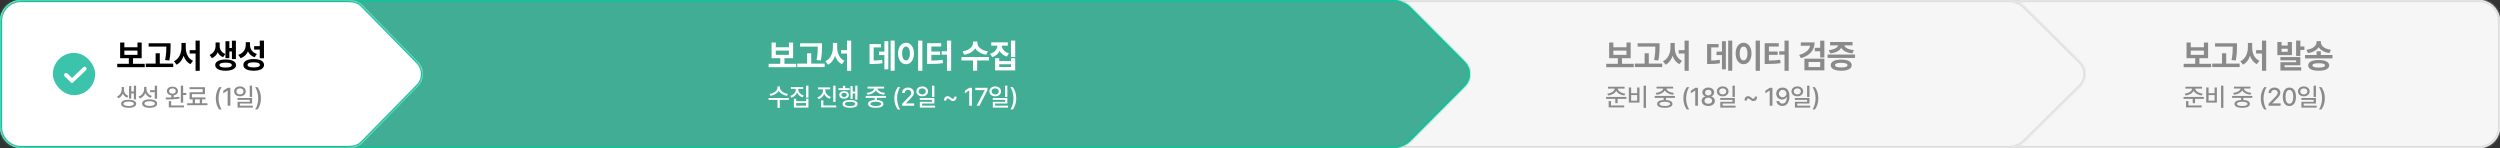 <svg width="1182" height="70" viewBox="0 0 1182 70" fill="none" xmlns="http://www.w3.org/2000/svg">
<rect x="0" y="0" width="1182" height="70" fill="#333333" stroke="none"/>
<rect x="0.5" y="0.5" width="1181" height="69" rx="9.5" fill="#F6F6F6" stroke="#DEDEDE"/>
<mask id="path-2-inside-1_2037_5926" fill="white">
<path d="M948 10C948 4.477 952.477 0 958 0H1172C1177.52 0 1182 4.477 1182 10V60C1182 65.523 1177.52 70 1172 70H958C952.477 70 948 65.523 948 60V10Z"/>
</mask>
<path d="M948 10C948 4.477 952.477 0 958 0H1172C1177.52 0 1182 4.477 1182 10V60C1182 65.523 1177.52 70 1172 70H958C952.477 70 948 65.523 948 60V10Z" fill="#F6F6F6"/>
<path d="M958 1H1172V-1H958V1ZM1181 10V60H1183V10H1181ZM1172 69H958V71H1172V69ZM949 60V10H947V60H949ZM958 69C953.029 69 949 64.971 949 60H947C947 66.075 951.925 71 958 71V69ZM1181 60C1181 64.971 1176.97 69 1172 69V71C1178.08 71 1183 66.075 1183 60H1181ZM1172 1C1176.97 1 1181 5.029 1181 10H1183C1183 3.925 1178.08 -1 1172 -1V1ZM958 -1C951.925 -1 947 3.925 947 10H949C949 5.029 953.029 1 958 1V-1Z" fill="#DEDEDE" mask="url(#path-2-inside-1_2037_5926)"/>
<path d="M1039.88 27.53V30.166H1045.43V31.785H1032.43V30.166H1037.91V27.53H1033.8V20.122H1035.8V22.337H1042V20.122H1043.99V27.53H1039.88ZM1042 23.917H1035.8V25.939H1042V23.917ZM1057.08 28.602L1055.07 28.392C1055.61 25.702 1055.64 23.702 1055.65 22.033H1047.27V20.448H1057.65V21.796C1057.64 23.575 1057.64 25.575 1057.08 28.602ZM1052.55 25.188V30.077H1058.91V31.696H1045.93V30.077H1050.57V25.188H1052.55ZM1069.46 23.691V19.21H1071.44V33.475H1069.46V25.298H1066.68V23.691H1069.46ZM1064.82 20.309V22.436C1064.82 25.11 1065.89 27.713 1068.26 28.735L1067.05 30.32C1065.47 29.558 1064.41 28.144 1063.82 26.387C1063.2 28.249 1062.11 29.779 1060.49 30.58L1059.24 28.961C1061.67 27.856 1062.78 25.11 1062.8 22.436V20.309H1064.82ZM1087.6 19.21V21.983H1089.51V23.597H1087.6V26.459H1085.6V19.21H1087.6ZM1081.63 19.856H1083.62V26.061H1076.74V19.856H1078.72V21.541H1081.63V19.856ZM1078.72 24.497H1081.63V23.039H1078.72V24.497ZM1087.6 30.851H1080.15V31.773H1088.01V33.343H1078.18V29.42H1085.61V28.525H1078.16V26.983H1087.6V30.851ZM1096.27 22.304C1095.36 23.724 1093.6 24.74 1091.2 25.099L1090.49 23.541C1093.64 23.155 1095.27 21.525 1095.27 19.923V19.453H1097.3V19.923C1097.3 21.586 1098.89 23.155 1102.1 23.541L1101.33 25.099C1098.94 24.74 1097.17 23.729 1096.27 22.304ZM1097.28 24.249V26.006H1102.8V27.597H1089.83V26.006H1095.3V24.249H1097.28ZM1096.28 28.381C1099.39 28.381 1101.23 29.304 1101.24 30.917C1101.23 32.541 1099.39 33.442 1096.28 33.437C1093.17 33.442 1091.31 32.541 1091.31 30.917C1091.31 29.304 1093.17 28.381 1096.28 28.381ZM1096.28 31.95C1098.23 31.95 1099.23 31.619 1099.24 30.917C1099.23 30.215 1098.23 29.895 1096.28 29.895C1094.3 29.895 1093.33 30.215 1093.34 30.917C1093.33 31.619 1094.3 31.95 1096.28 31.95Z" fill="#8A8A8B"/>
<path d="M1033.33 45.164L1032.92 44.286C1034.88 44.037 1036.38 43.03 1036.43 41.891H1033.26V40.996H1041.1V41.891H1037.91C1037.96 43.03 1039.48 44.037 1041.44 44.286L1041.01 45.164C1039.21 44.924 1037.73 44.087 1037.17 42.906C1036.6 44.087 1035.13 44.924 1033.33 45.164ZM1032.37 46.747V45.84H1041.98V46.747H1037.82V48.778H1036.72V46.747H1032.37ZM1033.57 47.775H1034.68V49.867H1040.92V50.779H1033.57V47.775ZM1050.1 40.495H1051.22V51.015H1050.1V40.495ZM1043.1 41.369H1044.21V44.066H1047.05V41.369H1048.14V48.504H1043.1V41.369ZM1044.21 44.949V47.584H1047.05V44.949H1044.21ZM1056.23 44.804L1055.84 43.925C1057.73 43.735 1059.22 42.877 1059.37 41.862H1056.22V40.971H1064.05V41.862H1060.88C1061.01 42.881 1062.49 43.735 1064.42 43.925L1064.02 44.804C1062.2 44.601 1060.69 43.834 1060.12 42.72C1059.55 43.83 1058.05 44.601 1056.23 44.804ZM1064.91 45.359V46.267H1060.67V47.269C1062.6 47.373 1063.74 48.023 1063.74 49.121C1063.74 50.311 1062.38 50.978 1060.11 50.978C1057.84 50.978 1056.47 50.311 1056.47 49.121C1056.47 48.023 1057.62 47.373 1059.57 47.269V46.267H1055.34V45.359H1064.91ZM1062.63 49.121C1062.63 48.475 1061.7 48.115 1060.11 48.106C1058.51 48.115 1057.6 48.475 1057.6 49.121C1057.6 49.76 1058.51 50.129 1060.11 50.12C1061.7 50.129 1062.63 49.76 1062.63 49.121ZM1068.9 46.482C1068.9 44.402 1069.45 42.674 1070.51 41.199H1071.66C1070.84 42.293 1070.19 44.514 1070.19 46.482C1070.19 48.45 1070.84 50.675 1071.66 51.769H1070.51C1069.45 50.294 1068.9 48.562 1068.9 46.482ZM1078.27 50H1072.57L1072.57 49.063L1075.51 46.093C1076.44 45.127 1076.91 44.593 1076.91 43.847C1076.91 43.01 1076.23 42.479 1075.34 42.479C1074.39 42.479 1073.79 43.072 1073.79 43.979H1072.57C1072.56 42.425 1073.74 41.398 1075.36 41.398C1077 41.398 1078.13 42.434 1078.14 43.809C1078.13 44.758 1077.68 45.517 1076.09 47.079L1074.37 48.831V48.894H1078.27V50ZM1082.42 50.137C1080.46 50.137 1079.3 48.541 1079.31 45.761C1079.31 42.997 1080.47 41.398 1082.42 41.398C1084.37 41.398 1085.53 43.001 1085.53 45.761C1085.53 48.541 1084.38 50.137 1082.42 50.137ZM1082.42 49.026C1083.57 49.026 1084.25 47.879 1084.25 45.761C1084.25 43.648 1083.56 42.496 1082.42 42.496C1081.28 42.496 1080.59 43.648 1080.59 45.761C1080.59 47.879 1081.28 49.026 1082.42 49.026ZM1093.87 40.495H1094.98V45.84H1093.87V40.495ZM1092 43.209C1091.99 44.584 1090.83 45.546 1089.25 45.546C1087.65 45.546 1086.49 44.584 1086.49 43.209C1086.49 41.829 1087.65 40.859 1089.25 40.855C1090.83 40.859 1091.99 41.829 1092 43.209ZM1087.57 43.209C1087.56 44.07 1088.28 44.642 1089.25 44.642C1090.21 44.642 1090.92 44.07 1090.92 43.209C1090.92 42.351 1090.21 41.775 1089.25 41.779C1088.28 41.775 1087.56 42.351 1087.57 43.209ZM1089.19 48.964V49.971H1095.33V50.862H1088.11V48.135H1093.88V47.207H1088.08V46.325H1094.98V48.964H1089.19ZM1099.18 46.482C1099.18 48.562 1098.62 50.294 1097.57 51.769H1096.42C1097.23 50.675 1097.88 48.45 1097.88 46.482C1097.88 44.514 1097.23 42.293 1096.42 41.199H1097.57C1098.62 42.674 1099.18 44.402 1099.18 46.482Z" fill="#8A8A8B"/>
<mask id="path-6-inside-2_2037_5926" fill="white">
<path fill-rule="evenodd" clip-rule="evenodd" d="M663 0C657.477 0 653 4.477 653 10V60C653 65.523 657.477 70 663 70H949.513C950.927 70 952.272 69.707 953.492 69.177C954.74 68.82 955.943 68.142 956.997 67.1L983.57 40.828C986.815 37.62 986.815 32.38 983.57 29.172L956.997 2.9C955.943 1.858 954.74 1.18 953.492 0.823C952.272 0.293 950.927 0 949.513 0H663Z"/>
</mask>
<path fill-rule="evenodd" clip-rule="evenodd" d="M663 0C657.477 0 653 4.477 653 10V60C653 65.523 657.477 70 663 70H949.513C950.927 70 952.272 69.707 953.492 69.177C954.74 68.82 955.943 68.142 956.997 67.1L983.57 40.828C986.815 37.62 986.815 32.38 983.57 29.172L956.997 2.9C955.943 1.858 954.74 1.18 953.492 0.823C952.272 0.293 950.927 0 949.513 0H663Z" fill="#F6F6F6"/>
<path d="M953.492 69.177L953.216 68.216L953.153 68.234L953.093 68.26L953.492 69.177ZM956.997 67.1L957.7 67.811L956.997 67.1ZM983.57 40.828L982.867 40.117V40.117L983.57 40.828ZM983.57 29.172L982.867 29.883V29.883L983.57 29.172ZM956.997 2.9L957.7 2.189V2.189L956.997 2.9ZM953.492 0.823L953.093 1.74L953.153 1.766L953.216 1.784L953.492 0.823ZM654 10C654 5.029 658.029 1 663 1V-1C656.925 -1 652 3.925 652 10H654ZM654 60V10H652V60H654ZM663 69C658.029 69 654 64.971 654 60H652C652 66.075 656.925 71 663 71V69ZM949.513 69H663V71H949.513V69ZM953.093 68.26C951.997 68.736 950.787 69 949.513 69V71C951.066 71 952.547 70.677 953.89 70.094L953.093 68.26ZM956.293 66.389C955.359 67.313 954.303 67.905 953.216 68.216L953.767 70.138C955.176 69.735 956.527 68.971 957.7 67.811L956.293 66.389ZM982.867 40.117L956.293 66.389L957.7 67.811L984.273 41.539L982.867 40.117ZM982.867 29.883C985.716 32.7 985.716 37.3 982.867 40.117L984.273 41.539C987.914 37.94 987.914 32.06 984.273 28.461L982.867 29.883ZM956.293 3.611L982.867 29.883L984.273 28.461L957.7 2.189L956.293 3.611ZM953.216 1.784C954.303 2.095 955.359 2.687 956.293 3.611L957.7 2.189C956.527 1.029 955.176 0.265 953.767 -0.139L953.216 1.784ZM949.513 1C950.787 1 951.997 1.264 953.093 1.74L953.89 -0.094C952.547 -0.677 951.066 -1 949.513 -1V1ZM663 1H949.513V-1H663V1Z" fill="#DEDEDE" mask="url(#path-6-inside-2_2037_5926)"/>
<path d="M766.884 27.53V30.166H772.431V31.785H759.425V30.166H764.912V27.53H760.801V20.122H762.801V22.337H769V20.122H770.989V27.53H766.884ZM769 23.917H762.801V25.939H769V23.917ZM784.077 28.602L782.066 28.392C782.608 25.702 782.635 23.702 782.646 22.033H774.271V20.448H784.646V21.796C784.641 23.575 784.641 25.575 784.077 28.602ZM779.552 25.188V30.077H785.906V31.696H772.934V30.077H777.574V25.188H779.552ZM796.464 23.691V19.21H798.436V33.475H796.464V25.298H793.679V23.691H796.464ZM791.823 20.309V22.436C791.817 25.11 792.895 27.713 795.259 28.735L794.055 30.32C792.469 29.558 791.409 28.144 790.817 26.387C790.204 28.249 789.11 29.779 787.486 30.58L786.237 28.961C788.668 27.856 789.784 25.11 789.795 22.436V20.309H791.823ZM817.088 33.442V19.21H819.005V33.442H817.088ZM811.58 24.409H814.138V19.464H815.994V32.79H814.138V26.039H811.58V24.409ZM809.066 22.425V28.613C810.585 28.602 811.74 28.519 813.072 28.243L813.221 29.878C811.618 30.199 810.188 30.265 808.099 30.265H807.116V20.823H812.558V22.425H809.066ZM830.077 19.21H832.093V33.475H830.077V19.21ZM824.37 20.215C826.519 20.215 828.11 22.182 828.116 25.276C828.11 28.403 826.519 30.359 824.37 30.359C822.193 30.359 820.602 28.403 820.607 25.276C820.602 22.182 822.193 20.215 824.37 20.215ZM824.37 22.017C823.265 22.017 822.524 23.171 822.535 25.276C822.524 27.403 823.265 28.552 824.37 28.552C825.453 28.552 826.187 27.403 826.187 25.276C826.187 23.171 825.453 22.017 824.37 22.017ZM843.723 24.243V19.21H845.696V33.475H843.723V25.84H841.226V24.243H843.723ZM836.342 25.939V28.624C838.314 28.608 839.889 28.536 841.657 28.26L841.856 29.856C839.778 30.171 837.917 30.243 835.48 30.249H834.347V20.409H840.999V22.017H836.342V24.376H840.48V25.939H836.342ZM860.571 22.608V19.232H862.56V27.182H860.571V24.238H858.041V22.608H860.571ZM857.947 20.05C857.947 23.768 855.599 26.343 851.433 27.503L850.643 25.95C853.726 25.122 855.488 23.552 855.809 21.635H851.416V20.05H857.947ZM862.56 33.265H853.129V27.751H862.56V33.265ZM860.582 29.315H855.085V31.702H860.582V29.315ZM865.322 25.243L864.654 23.691C867.317 23.442 868.781 22.475 869.118 21.475H865.262V19.867H875.886V21.475H871.996C872.328 22.47 873.775 23.442 876.505 23.691L875.809 25.243C873.118 24.989 871.311 23.978 870.549 22.602C869.797 23.972 868.013 24.989 865.322 25.243ZM864.085 27.376V25.768H877.057V27.376H864.085ZM870.543 28.171C873.632 28.171 875.488 29.138 875.499 30.807C875.488 32.492 873.632 33.442 870.543 33.437C867.438 33.442 865.565 32.492 865.565 30.807C865.565 29.138 867.438 28.171 870.543 28.171ZM870.543 31.884C872.477 31.89 873.494 31.547 873.499 30.807C873.494 30.066 872.477 29.718 870.543 29.713C868.577 29.718 867.588 30.066 867.599 30.807C867.588 31.547 868.577 31.89 870.543 31.884Z" fill="#8A8A8B"/>
<path d="M760.33 45.164L759.92 44.286C761.88 44.037 763.376 43.03 763.434 41.891H760.264V40.996H768.099V41.891H764.913C764.963 43.03 766.475 44.037 768.435 44.286L768.012 45.164C766.214 44.924 764.735 44.087 764.167 42.906C763.599 44.087 762.128 44.924 760.33 45.164ZM759.373 46.747V45.84H768.982V46.747H764.818V48.778H763.715V46.747H759.373ZM760.57 47.775H761.681V49.867H767.917V50.779H760.57V47.775ZM777.099 40.495H778.218V51.015H777.099V40.495ZM770.101 41.369H771.211V44.066H774.045V41.369H775.144V48.504H770.101V41.369ZM771.211 44.949V47.584H774.045V44.949H771.211ZM783.228 44.804L782.843 43.925C784.732 43.735 786.224 42.877 786.373 41.862H783.216V40.971H791.051V41.862H787.877C788.014 42.881 789.493 43.735 791.424 43.925L791.022 44.804C789.199 44.601 787.695 43.834 787.119 42.72C786.547 43.83 785.051 44.601 783.228 44.804ZM791.913 45.359V46.267H787.67V47.269C789.597 47.373 790.736 48.023 790.745 49.121C790.736 50.311 789.377 50.978 787.115 50.978C784.836 50.978 783.473 50.311 783.473 49.121C783.473 48.023 784.62 47.373 786.568 47.269V46.267H782.341V45.359H791.913ZM789.634 49.121C789.626 48.475 788.702 48.115 787.115 48.106C785.511 48.115 784.596 48.475 784.604 49.121C784.596 49.76 785.511 50.129 787.115 50.12C788.702 50.129 789.626 49.76 789.634 49.121ZM795.896 46.482C795.896 44.402 796.451 42.674 797.507 41.199H798.655C797.839 42.293 797.193 44.514 797.193 46.482C797.193 48.45 797.839 50.675 798.655 51.769H797.507C796.451 50.294 795.896 48.562 795.896 46.482ZM801.532 41.514H802.791V50H801.499V42.807H801.449L799.423 44.129V42.898L801.532 41.514ZM807.673 50.116C805.834 50.116 804.545 49.117 804.553 47.738C804.545 46.652 805.328 45.761 806.323 45.599V45.554C805.456 45.363 804.872 44.584 804.872 43.66C804.872 42.355 806.053 41.398 807.673 41.398C809.277 41.398 810.458 42.355 810.462 43.66C810.458 44.588 809.865 45.363 809.016 45.554V45.599C810.002 45.761 810.785 46.652 810.793 47.738C810.785 49.117 809.492 50.116 807.673 50.116ZM807.673 45.119C808.56 45.119 809.206 44.572 809.206 43.772C809.206 42.985 808.581 42.45 807.673 42.45C806.745 42.45 806.132 42.985 806.132 43.772C806.132 44.572 806.77 45.119 807.673 45.119ZM807.673 49.063C808.776 49.063 809.48 48.492 809.48 47.651C809.48 46.78 808.718 46.142 807.673 46.142C806.621 46.142 805.854 46.78 805.867 47.651C805.854 48.488 806.555 49.063 807.673 49.063ZM819.123 40.495H820.238V45.84H819.123V40.495ZM817.255 43.209C817.246 44.584 816.082 45.546 814.503 45.546C812.904 45.546 811.739 44.584 811.739 43.209C811.739 41.829 812.904 40.859 814.503 40.855C816.082 40.859 817.246 41.829 817.255 43.209ZM812.825 43.209C812.817 44.07 813.534 44.642 814.503 44.642C815.465 44.642 816.177 44.07 816.177 43.209C816.177 42.351 815.465 41.775 814.503 41.779C813.534 41.775 812.817 42.351 812.825 43.209ZM814.445 48.964V49.971H820.582V50.862H813.364V48.135H819.132V47.207H813.331V46.325H820.238V48.964H814.445ZM825.878 47.559H824.825C824.792 46.117 825.571 45.475 826.512 45.475C827.063 45.475 827.473 45.691 828.082 46.217C828.459 46.544 828.646 46.681 828.94 46.681C829.383 46.681 829.682 46.349 829.665 45.687H830.726C830.759 47.129 829.964 47.779 829.031 47.779C828.472 47.779 828.057 47.551 827.461 47.029C827.071 46.697 826.897 46.565 826.607 46.565C826.18 46.565 825.861 46.847 825.878 47.559ZM836.748 41.514H838.008V50H836.715V42.807H836.665L834.639 44.129V42.898L836.748 41.514ZM842.848 41.398C844.402 41.41 846.039 42.347 846.043 45.454C846.043 48.43 844.763 50.116 842.728 50.116C841.166 50.116 840.072 49.151 839.873 47.775H841.145C841.323 48.488 841.87 48.989 842.728 48.989C844.033 48.989 844.804 47.845 844.812 45.906H844.709C844.249 46.627 843.453 47.058 842.537 47.058C841.017 47.058 839.798 45.894 839.798 44.273C839.798 42.653 841 41.385 842.848 41.398ZM842.848 42.479C841.821 42.479 841.046 43.275 841.054 44.253C841.058 45.235 841.792 46.01 842.823 46.01C843.843 46.01 844.638 45.173 844.638 44.236C844.638 43.316 843.884 42.479 842.848 42.479ZM854.398 40.495H855.513V45.84H854.398V40.495ZM852.529 43.209C852.521 44.584 851.357 45.546 849.778 45.546C848.179 45.546 847.014 44.584 847.014 43.209C847.014 41.829 848.179 40.859 849.778 40.855C851.357 40.859 852.521 41.829 852.529 43.209ZM848.1 43.209C848.092 44.07 848.808 44.642 849.778 44.642C850.739 44.642 851.452 44.07 851.452 43.209C851.452 42.351 850.739 41.775 849.778 41.779C848.808 41.775 848.092 42.351 848.1 43.209ZM849.72 48.964V49.971H855.857V50.862H848.639V48.135H854.407V47.207H848.605V46.325H855.513V48.964H849.72ZM859.706 46.482C859.706 48.562 859.151 50.294 858.094 51.769H856.946C857.763 50.675 858.409 48.45 858.409 46.482C858.409 44.514 857.763 42.293 856.946 41.199H858.094C859.151 42.674 859.706 44.402 859.706 46.482Z" fill="#8A8A8B"/>
<mask id="path-10-inside-3_2037_5926" fill="white">
<path fill-rule="evenodd" clip-rule="evenodd" d="M161 0C155.477 0 151 4.477 151 10V60C151 65.523 155.477 70 161 70H658.821C660.51 70 662.101 69.581 663.496 68.842C664.631 68.456 665.718 67.798 666.678 66.834L692.615 40.782C695.799 37.585 695.799 32.415 692.615 29.218L666.678 3.166C665.718 2.202 664.63 1.544 663.496 1.158C662.101 0.419 660.51 0 658.821 0H161Z"/>
</mask>
<path fill-rule="evenodd" clip-rule="evenodd" d="M161 0C155.477 0 151 4.477 151 10V60C151 65.523 155.477 70 161 70H658.821C660.51 70 662.101 69.581 663.496 68.842C664.631 68.456 665.718 67.798 666.678 66.834L692.615 40.782C695.799 37.585 695.799 32.415 692.615 29.218L666.678 3.166C665.718 2.202 664.63 1.544 663.496 1.158C662.101 0.419 660.51 0 658.821 0H161Z" fill="#41AD95"/>
<path d="M663.496 68.842L663.174 67.895L663.099 67.921L663.028 67.958L663.496 68.842ZM666.678 66.834L665.969 66.129V66.129L666.678 66.834ZM692.615 40.782L693.324 41.488L692.615 40.782ZM692.615 29.218L693.324 28.512V28.512L692.615 29.218ZM666.678 3.166L665.969 3.871V3.871L666.678 3.166ZM663.496 1.158L663.028 2.042L663.099 2.079L663.174 2.105L663.496 1.158ZM152 10C152 5.029 156.029 1 161 1V-1C154.925 -1 150 3.925 150 10H152ZM152 60V10H150V60H152ZM161 69C156.029 69 152 64.971 152 60H150C150 66.075 154.925 71 161 71V69ZM658.821 69H161V71H658.821V69ZM663.028 67.958C661.773 68.623 660.342 69 658.821 69V71C660.677 71 662.428 70.539 663.964 69.725L663.028 67.958ZM665.969 66.129C665.117 66.984 664.162 67.559 663.174 67.895L663.818 69.789C665.099 69.353 666.319 68.612 667.386 67.54L665.969 66.129ZM691.906 40.077L665.969 66.129L667.386 67.54L693.324 41.488L691.906 40.077ZM691.906 29.923C694.702 32.731 694.702 37.269 691.906 40.077L693.324 41.488C696.896 37.9 696.896 32.1 693.324 28.512L691.906 29.923ZM665.969 3.871L691.906 29.923L693.324 28.512L667.386 2.46L665.969 3.871ZM663.174 2.105C664.162 2.441 665.117 3.016 665.969 3.871L667.386 2.46C666.319 1.388 665.099 0.647 663.818 0.211L663.174 2.105ZM658.821 1C660.342 1 661.773 1.377 663.028 2.042L663.964 0.274C662.428 -0.539 660.677 -1 658.821 -1V1ZM161 1H658.821V-1H161V1Z" fill="#17BF98" mask="url(#path-10-inside-3_2037_5926)"/>
<path d="M370.884 27.53V30.166H376.431V31.785H363.425V30.166H368.912V27.53H364.801V20.122H366.801V22.337H373V20.122H374.989V27.53H370.884ZM373 23.917H366.801V25.939H373V23.917ZM388.077 28.602L386.066 28.392C386.608 25.702 386.635 23.702 386.646 22.033H378.271V20.448H388.646V21.796C388.641 23.575 388.641 25.575 388.077 28.602ZM383.552 25.188V30.077H389.906V31.696H376.934V30.077H381.574V25.188H383.552ZM400.464 23.691V19.21H402.436V33.475H400.464V25.298H397.679V23.691H400.464ZM395.823 20.309V22.436C395.817 25.11 396.895 27.713 399.259 28.735L398.055 30.32C396.469 29.558 395.409 28.144 394.817 26.387C394.204 28.249 393.11 29.779 391.486 30.58L390.237 28.961C392.668 27.856 393.784 25.11 393.795 22.436V20.309H395.823ZM421.088 33.442V19.21H423.005V33.442H421.088ZM415.58 24.409H418.138V19.464H419.994V32.79H418.138V26.039H415.58V24.409ZM413.066 22.425V28.613C414.585 28.602 415.74 28.519 417.072 28.243L417.221 29.878C415.618 30.199 414.188 30.265 412.099 30.265H411.116V20.823H416.558V22.425H413.066ZM434.077 19.21H436.093V33.475H434.077V19.21ZM428.37 20.215C430.519 20.215 432.11 22.182 432.116 25.276C432.11 28.403 430.519 30.359 428.37 30.359C426.193 30.359 424.602 28.403 424.607 25.276C424.602 22.182 426.193 20.215 428.37 20.215ZM428.37 22.017C427.265 22.017 426.524 23.171 426.535 25.276C426.524 27.403 427.265 28.552 428.37 28.552C429.453 28.552 430.187 27.403 430.187 25.276C430.187 23.171 429.453 22.017 428.37 22.017ZM447.723 24.243V19.21H449.696V33.475H447.723V25.84H445.226V24.243H447.723ZM440.342 25.939V28.624C442.314 28.608 443.889 28.536 445.657 28.26L445.856 29.856C443.778 30.171 441.917 30.243 439.48 30.249H438.347V20.409H444.999V22.017H440.342V24.376H444.48V25.939H440.342ZM461.068 22.823C460.14 24.365 458.328 25.519 455.864 25.873L455.079 24.265C458.311 23.862 460.019 22.006 460.024 20.326V19.635H462.118V20.326C462.118 22.006 463.831 23.862 467.085 24.265L466.306 25.873C463.82 25.519 461.997 24.365 461.068 22.823ZM454.577 26.95H467.549V28.575H462.008V33.442H460.035V28.575H454.577V26.95ZM477.985 26.934V19.21H479.985V26.934H477.985ZM472.626 24.066C471.985 25.414 470.82 26.481 469.135 26.994L468.123 25.436C470.394 24.79 471.488 23.204 471.593 21.591H468.665V20.006H476.483V21.591H473.626C473.731 23.105 474.814 24.597 477.03 25.199L476.035 26.751C474.411 26.282 473.273 25.309 472.626 24.066ZM472.438 28.862H477.996V27.525H479.985V33.282H470.477V27.525H472.438V28.862ZM472.438 31.685H477.996V30.398H472.438V31.685Z" fill="white"/>
<path d="M368.184 42.906C367.5 44.149 365.996 45.036 364.289 45.309L363.841 44.402C365.901 44.124 367.599 42.831 367.599 41.419V40.847H368.76V41.419C368.76 42.815 370.463 44.124 372.53 44.402L372.087 45.309C370.372 45.036 368.867 44.141 368.184 42.906ZM363.39 46.341H372.961V47.261H368.698V50.995H367.604V47.261H363.39V46.341ZM381.116 46.18V40.495H382.231V46.18H381.116ZM376.852 43.826C376.384 44.928 375.443 45.798 374.184 46.213L373.616 45.338C375.257 44.837 376.276 43.553 376.284 42.173V42.057H373.923V41.157H379.719V42.057H377.407V42.173C377.407 43.478 378.427 44.688 380.043 45.16L379.483 46.03C378.257 45.653 377.329 44.854 376.852 43.826ZM376.446 47.845H381.124V46.673H382.231V50.862H375.356V46.673H376.446V47.845ZM376.446 49.959H381.124V48.72H376.446V49.959ZM393.937 40.503H395.051V48.169H393.937V40.503ZM389.685 44.431C389.213 45.575 388.281 46.478 387.029 46.921L386.453 46.039C388.09 45.483 389.097 44.124 389.105 42.682V42.231H386.743V41.331H392.54V42.231H390.228V42.682C390.228 44.05 391.231 45.326 392.855 45.836L392.288 46.71C391.078 46.312 390.162 45.483 389.685 44.431ZM389.3 47.447V49.867H395.358V50.779H388.181V47.447H389.3ZM404.366 44.187H403.148V46.755H402.108V40.697H403.148V43.271H404.366V40.495H405.419V47.12H404.366V44.187ZM399.63 41.696H401.722V42.575H396.414V41.696H398.528V40.577H399.63V41.696ZM401.35 44.874C401.341 45.96 400.413 46.669 399.075 46.669C397.757 46.669 396.821 45.96 396.825 44.874C396.821 43.776 397.757 43.063 399.075 43.063C400.413 43.063 401.341 43.776 401.35 44.874ZM397.815 44.874C397.815 45.467 398.329 45.861 399.075 45.856C399.829 45.861 400.338 45.467 400.343 44.874C400.338 44.269 399.829 43.88 399.075 43.88C398.329 43.88 397.815 44.269 397.815 44.874ZM401.913 47.273C404.138 47.273 405.477 47.945 405.477 49.134C405.477 50.307 404.138 50.978 401.913 50.978C399.684 50.978 398.341 50.307 398.35 49.134C398.341 47.945 399.684 47.273 401.913 47.273ZM401.913 50.12C403.475 50.129 404.362 49.768 404.366 49.134C404.362 48.471 403.475 48.119 401.913 48.127C400.347 48.119 399.448 48.471 399.456 49.134C399.448 49.768 400.347 50.129 401.913 50.12ZM410.18 44.804L409.795 43.925C411.684 43.735 413.176 42.877 413.325 41.862H410.168V40.971H418.003V41.862H414.829C414.966 42.881 416.445 43.735 418.376 43.925L417.974 44.804C416.151 44.601 414.647 43.834 414.071 42.72C413.499 43.83 412.003 44.601 410.18 44.804ZM418.865 45.359V46.267H414.622V47.269C416.549 47.373 417.688 48.023 417.697 49.121C417.688 50.311 416.329 50.978 414.067 50.978C411.788 50.978 410.424 50.311 410.424 49.121C410.424 48.023 411.572 47.373 413.52 47.269V46.267H409.293V45.359H418.865ZM416.586 49.121C416.578 48.475 415.654 48.115 414.067 48.106C412.463 48.115 411.547 48.475 411.556 49.121C411.547 49.76 412.463 50.129 414.067 50.12C415.654 50.129 416.578 49.76 416.586 49.121ZM422.847 46.482C422.847 44.402 423.403 42.674 424.459 41.199H425.607C424.791 42.293 424.144 44.514 424.144 46.482C424.144 48.45 424.791 50.675 425.607 51.769H424.459C423.403 50.294 422.847 48.562 422.847 46.482ZM432.225 50H426.524L426.519 49.063L429.461 46.093C430.394 45.127 430.858 44.593 430.862 43.847C430.858 43.01 430.178 42.479 429.287 42.479C428.347 42.479 427.746 43.072 427.746 43.979H426.519C426.515 42.425 427.696 41.398 429.312 41.398C430.949 41.398 432.08 42.434 432.089 43.809C432.08 44.758 431.633 45.517 430.042 47.079L428.318 48.831V48.894H432.225V50ZM440.655 40.495H441.77V45.84H440.655V40.495ZM438.786 43.209C438.778 44.584 437.614 45.546 436.035 45.546C434.436 45.546 433.271 44.584 433.271 43.209C433.271 41.829 434.436 40.859 436.035 40.855C437.614 40.859 438.778 41.829 438.786 43.209ZM434.357 43.209C434.348 44.07 435.065 44.642 436.035 44.642C436.996 44.642 437.709 44.07 437.709 43.209C437.709 42.351 436.996 41.775 436.035 41.779C435.065 41.775 434.348 42.351 434.357 43.209ZM435.977 48.964V49.971H442.114V50.862H434.895V48.135H440.663V47.207H434.862V46.325H441.77V48.964H435.977ZM447.41 47.559H446.357C446.324 46.117 447.103 45.475 448.044 45.475C448.595 45.475 449.005 45.691 449.614 46.217C449.991 46.544 450.178 46.681 450.472 46.681C450.915 46.681 451.213 46.349 451.197 45.687H452.258C452.291 47.129 451.495 47.779 450.563 47.779C450.004 47.779 449.589 47.551 448.992 47.029C448.603 46.697 448.429 46.565 448.139 46.565C447.712 46.565 447.393 46.847 447.41 47.559ZM458.28 41.514H459.539V50H458.246V42.807H458.197L456.171 44.129V42.898L458.28 41.514ZM463.095 50H461.749L465.536 42.682V42.62H461.16V41.514H466.874V42.662L463.095 50ZM475.168 40.495H476.283V45.84H475.168V40.495ZM473.299 43.209C473.291 44.584 472.127 45.546 470.548 45.546C468.949 45.546 467.784 44.584 467.784 43.209C467.784 41.829 468.949 40.859 470.548 40.855C472.127 40.859 473.291 41.829 473.299 43.209ZM468.87 43.209C468.862 44.07 469.578 44.642 470.548 44.642C471.509 44.642 472.222 44.07 472.222 43.209C472.222 42.351 471.509 41.775 470.548 41.779C469.578 41.775 468.862 42.351 468.87 43.209ZM470.49 48.964V49.971H476.627V50.862H469.409V48.135H475.177V47.207H469.375V46.325H476.283V48.964H470.49ZM480.476 46.482C480.476 48.562 479.921 50.294 478.864 51.769H477.716C478.533 50.675 479.179 48.45 479.179 46.482C479.179 44.514 478.533 42.293 477.716 41.199H478.864C479.921 42.674 480.476 44.402 480.476 46.482Z" fill="white"/>
<mask id="path-14-inside-4_2037_5926" fill="white">
<path fill-rule="evenodd" clip-rule="evenodd" d="M10 0C4.477 0 0 4.477 0 10V60C0 65.523 4.477 70 10 70H164.235C164.718 70 165.193 69.966 165.658 69.9C167.716 69.915 169.819 69.151 171.512 67.423L197.656 40.735C200.777 37.549 200.777 32.451 197.656 29.265L171.512 2.577C169.819 0.849 167.716 0.085 165.658 0.1C165.193 0.034 164.718 0 164.235 0H10Z"/>
</mask>
<path fill-rule="evenodd" clip-rule="evenodd" d="M10 0C4.477 0 0 4.477 0 10V60C0 65.523 4.477 70 10 70H164.235C164.718 70 165.193 69.966 165.658 69.9C167.716 69.915 169.819 69.151 171.512 67.423L197.656 40.735C200.777 37.549 200.777 32.451 197.656 29.265L171.512 2.577C169.819 0.849 167.716 0.085 165.658 0.1C165.193 0.034 164.718 0 164.235 0H10Z" fill="white"/>
<path d="M165.658 69.9L165.665 68.9L165.591 68.899L165.517 68.909L165.658 69.9ZM171.512 67.423L172.227 68.123L171.512 67.423ZM197.656 40.735L198.37 41.435V41.435L197.656 40.735ZM197.656 29.265L198.37 28.565L197.656 29.265ZM171.512 2.577L172.227 1.877V1.877L171.512 2.577ZM165.658 0.1L165.517 1.09L165.59 1.101L165.665 1.1L165.658 0.1ZM1 10C1 5.029 5.029 1 10 1V-1C3.925 -1 -1 3.925 -1 10H1ZM1 60V10H-1V60H1ZM10 69C5.029 69 1 64.971 1 60H-1C-1 66.075 3.925 71 10 71V69ZM164.235 69H10V71H164.235V69ZM165.517 68.909C165.098 68.969 164.671 69 164.235 69V71C164.765 71 165.287 70.962 165.799 70.89L165.517 68.909ZM170.798 66.723C169.302 68.25 167.463 68.913 165.665 68.9L165.65 70.9C167.969 70.917 170.336 70.052 172.227 68.123L170.798 66.723ZM196.941 40.035L170.798 66.723L172.227 68.123L198.37 41.435L196.941 40.035ZM196.941 29.965C199.682 32.762 199.682 37.238 196.941 40.035L198.37 41.435C201.872 37.86 201.872 32.14 198.37 28.565L196.941 29.965ZM170.798 3.277L196.941 29.965L198.37 28.565L172.227 1.877L170.798 3.277ZM165.665 1.1C167.463 1.087 169.302 1.75 170.798 3.277L172.227 1.877C170.336 -0.052 167.969 -0.917 165.65 -0.9L165.665 1.1ZM164.235 1C164.671 1 165.098 1.031 165.517 1.09L165.799 -0.89C165.287 -0.962 164.765 -1 164.235 -1V1ZM10 1H164.235V-1H10V1Z" fill="#17BF98" mask="url(#path-14-inside-4_2037_5926)"/>
<rect x="25" y="25" width="20" height="20" rx="10" fill="#3CC3AC"/>
<path d="M31.25 35.441L34.048 38.138L37.25 35.129L40 32.5" stroke="white" stroke-width="1.875" stroke-linecap="round"/>
<path d="M62.884 27.53V30.166H68.431V31.785H55.425V30.166H60.912V27.53H56.801V20.122H58.801V22.337H65V20.122H66.989V27.53H62.884ZM65 23.917H58.801V25.939H65V23.917ZM80.077 28.602L78.066 28.392C78.608 25.702 78.635 23.702 78.646 22.033H70.271V20.448H80.646V21.796C80.641 23.575 80.641 25.575 80.077 28.602ZM75.552 25.188V30.077H81.906V31.696H68.933V30.077H73.574V25.188H75.552ZM92.464 23.691V19.21H94.436V33.475H92.464V25.298H89.679V23.691H92.464ZM87.823 20.309V22.436C87.817 25.11 88.895 27.713 91.259 28.735L90.055 30.32C88.469 29.558 87.409 28.144 86.817 26.387C86.204 28.249 85.11 29.779 83.486 30.58L82.237 28.961C84.668 27.856 85.784 25.11 85.795 22.436V20.309H87.823ZM109.643 24.32H108.45V27.481H106.599V19.481H108.45V22.702H109.643V19.232H111.533V27.928H109.643V24.32ZM102.925 24.696C102.406 25.923 101.516 26.95 100.19 27.503L99.118 25.961C101.118 25.088 101.92 23.337 101.925 21.757V20.083H103.864V21.757C103.859 23.287 104.66 24.807 106.544 25.525L105.483 27.05C104.268 26.586 103.433 25.74 102.925 24.696ZM106.671 28.122C109.671 28.122 111.599 29.116 111.605 30.773C111.599 32.431 109.671 33.442 106.671 33.437C103.66 33.442 101.743 32.431 101.754 30.773C101.743 29.116 103.66 28.122 106.671 28.122ZM106.671 31.934C108.522 31.939 109.594 31.547 109.599 30.773C109.594 30.011 108.522 29.608 106.671 29.613C104.809 29.608 103.737 30.011 103.743 30.773C103.737 31.547 104.809 31.939 106.671 31.934ZM124.809 27.552H122.82V23.453H120.151V21.823H122.82V19.21H124.809V27.552ZM117.234 24.293C116.599 25.773 115.455 26.939 113.748 27.514L112.687 25.923C115.129 25.138 116.173 23.232 116.185 21.243V19.956H118.196V21.149C118.185 23.055 119.168 24.812 121.455 25.519L120.394 27.077C118.864 26.552 117.831 25.569 117.234 24.293ZM119.947 27.917C122.986 27.917 124.842 28.939 124.848 30.685C124.842 32.442 122.986 33.442 119.947 33.437C116.919 33.442 115.057 32.442 115.063 30.685C115.057 28.939 116.919 27.917 119.947 27.917ZM119.947 31.884C121.836 31.89 122.864 31.475 122.87 30.685C122.864 29.873 121.836 29.464 119.947 29.464C118.063 29.464 117.041 29.873 117.046 30.685C117.041 31.475 118.063 31.89 119.947 31.884Z" fill="black"/>
<path d="M63.283 44.153H62.057V46.631H61.021V40.697H62.057V43.238H63.283V40.503H64.336V46.967H63.283V44.153ZM60.697 45.33L60.105 46.188C59.131 45.815 58.447 45.098 58.07 44.236C57.685 45.21 56.968 46.059 55.949 46.495L55.344 45.633C56.761 45.011 57.519 43.681 57.519 42.512V41.149H58.597V42.512C58.597 43.66 59.33 44.82 60.697 45.33ZM60.83 47.17C63.014 47.17 64.394 47.874 64.394 49.076C64.394 50.269 63.014 50.978 60.83 50.978C58.63 50.978 57.258 50.269 57.267 49.076C57.258 47.874 58.63 47.17 60.83 47.17ZM60.83 50.12C62.347 50.129 63.279 49.743 63.283 49.076C63.279 48.405 62.347 48.015 60.83 48.015C59.297 48.015 58.365 48.405 58.373 49.076C58.365 49.743 59.297 50.129 60.83 50.12ZM74.272 46.693H73.162V43.548H70.949V42.633H73.162V40.495H74.272V46.693ZM68.719 43.959C68.264 45.16 67.348 46.097 66.076 46.557L65.479 45.662C67.157 45.09 68.131 43.693 68.139 42.119V41.079H69.25V42.073C69.242 43.536 70.195 44.849 71.786 45.367L71.181 46.238C70.025 45.819 69.175 45.011 68.719 43.959ZM70.754 46.983C72.954 46.983 74.301 47.721 74.305 48.993C74.301 50.261 72.954 50.978 70.754 50.978C68.55 50.978 67.199 50.261 67.207 48.993C67.199 47.721 68.55 46.983 70.754 46.983ZM70.754 50.099C72.287 50.099 73.199 49.693 73.203 48.993C73.199 48.268 72.287 47.858 70.754 47.858C69.217 47.858 68.301 48.268 68.309 48.993C68.301 49.693 69.217 50.099 70.754 50.099ZM86.6 40.503V43.975H88.096V44.912H86.6V48.533H85.489V40.503H86.6ZM84.843 45.773L84.93 46.594C82.725 46.992 80.248 47.029 78.449 47.029L78.325 46.126C79.108 46.126 80.028 46.121 80.993 46.088V45.106C79.742 44.932 78.905 44.145 78.913 43.059C78.905 41.808 79.986 40.967 81.524 40.967C83.061 40.967 84.142 41.808 84.151 43.059C84.142 44.129 83.326 44.912 82.108 45.098V46.039C83.036 45.985 83.973 45.902 84.843 45.773ZM79.949 43.059C79.941 43.805 80.6 44.29 81.524 44.298C82.46 44.29 83.094 43.805 83.102 43.059C83.094 42.301 82.46 41.82 81.524 41.816C80.6 41.82 79.941 42.301 79.949 43.059ZM79.808 47.829H80.927V49.855H86.977V50.771H79.808V47.829ZM95.558 46.95V48.811H98.082V49.735H88.472V48.811H91.095V46.95H89.641V43.611H95.807V42.148H89.62V41.24H96.905V44.518H90.747V46.039H97.149V46.95H95.558ZM94.464 46.95H92.177V48.811H94.464V46.95ZM102.027 46.482C102.027 44.402 102.582 42.674 103.639 41.199H104.786C103.97 42.293 103.324 44.514 103.324 46.482C103.324 48.45 103.97 50.675 104.786 51.769H103.639C102.582 50.294 102.027 48.562 102.027 46.482ZM107.663 41.514H108.922V50H107.63V42.807H107.58L105.554 44.129V42.898L107.663 41.514ZM118.077 40.495H119.191V45.84H118.077V40.495ZM116.208 43.209C116.199 44.584 115.035 45.546 113.456 45.546C111.857 45.546 110.693 44.584 110.693 43.209C110.693 41.829 111.857 40.859 113.456 40.855C115.035 40.859 116.199 41.829 116.208 43.209ZM111.778 43.209C111.77 44.07 112.487 44.642 113.456 44.642C114.418 44.642 115.13 44.07 115.13 43.209C115.13 42.351 114.418 41.775 113.456 41.779C112.487 41.775 111.77 42.351 111.778 43.209ZM113.398 48.964V49.971H119.535V50.862H112.317V48.135H118.085V47.207H112.284V46.325H119.191V48.964H113.398ZM123.384 46.482C123.384 48.562 122.829 50.294 121.773 51.769H120.625C121.441 50.675 122.087 48.45 122.087 46.482C122.087 44.514 121.441 42.293 120.625 41.199H121.773C122.829 42.674 123.384 44.402 123.384 46.482Z" fill="#8A8A8B"/>
</svg>
